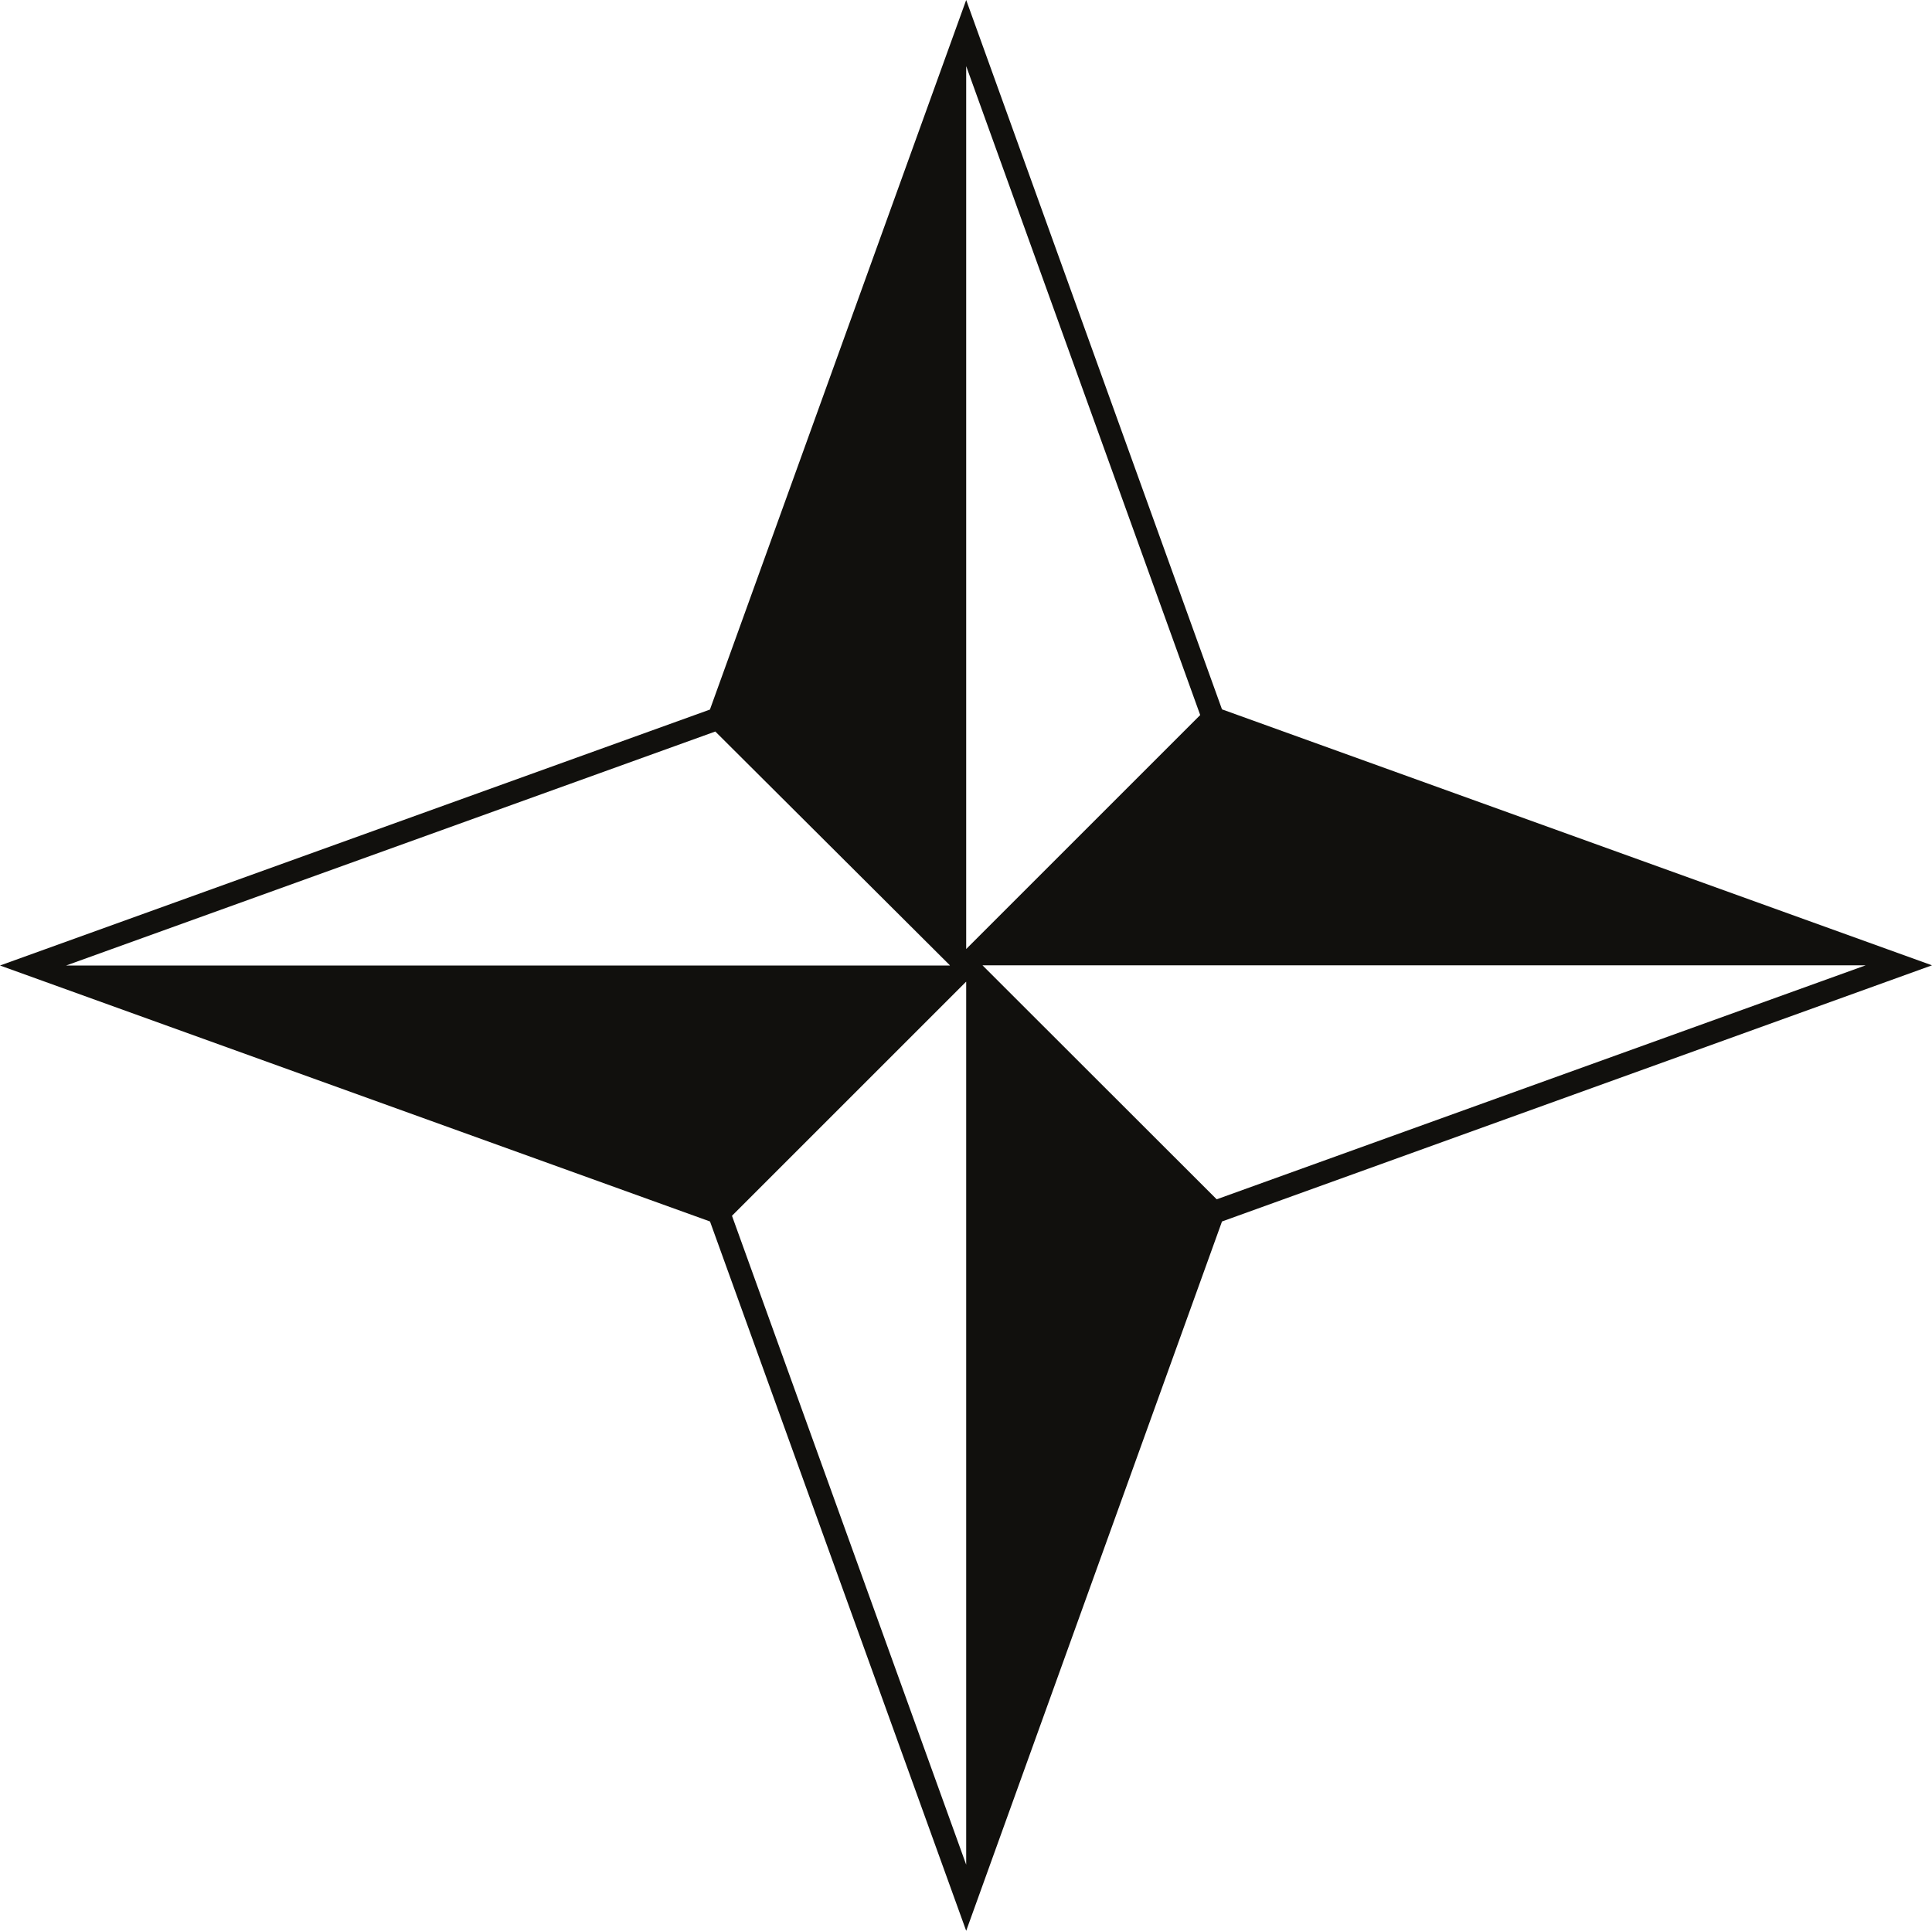 <?xml version="1.0" encoding="UTF-8"?>
<svg id="Layer_2" data-name="Layer 2" xmlns="http://www.w3.org/2000/svg" viewBox="0 0 101.96 101.92">
  <defs>
    <style>
      .cls-1 {
        fill: #11100d;
        stroke-width: 0px;
      }
    </style>
  </defs>
  <g id="Layer_1-2" data-name="Layer 1">
    <path class="cls-1" d="m37.47,37.44L50.99,0l13.5,37.44,37.47,13.51-37.47,13.52-13.5,37.44-13.52-37.44L0,50.96l37.47-13.51Zm13.52,60.98v-46.6h-.01s-12.35,12.35-12.35,12.35l12.36,34.25Zm-.86-47.47l-12.38-12.34L3.49,50.96h46.63Zm.86-.86l12.35-12.35L50.99,3.49v46.6Zm.86.86l12.36,12.35,34.25-12.35h-46.62Z"/>
  </g>
</svg>
